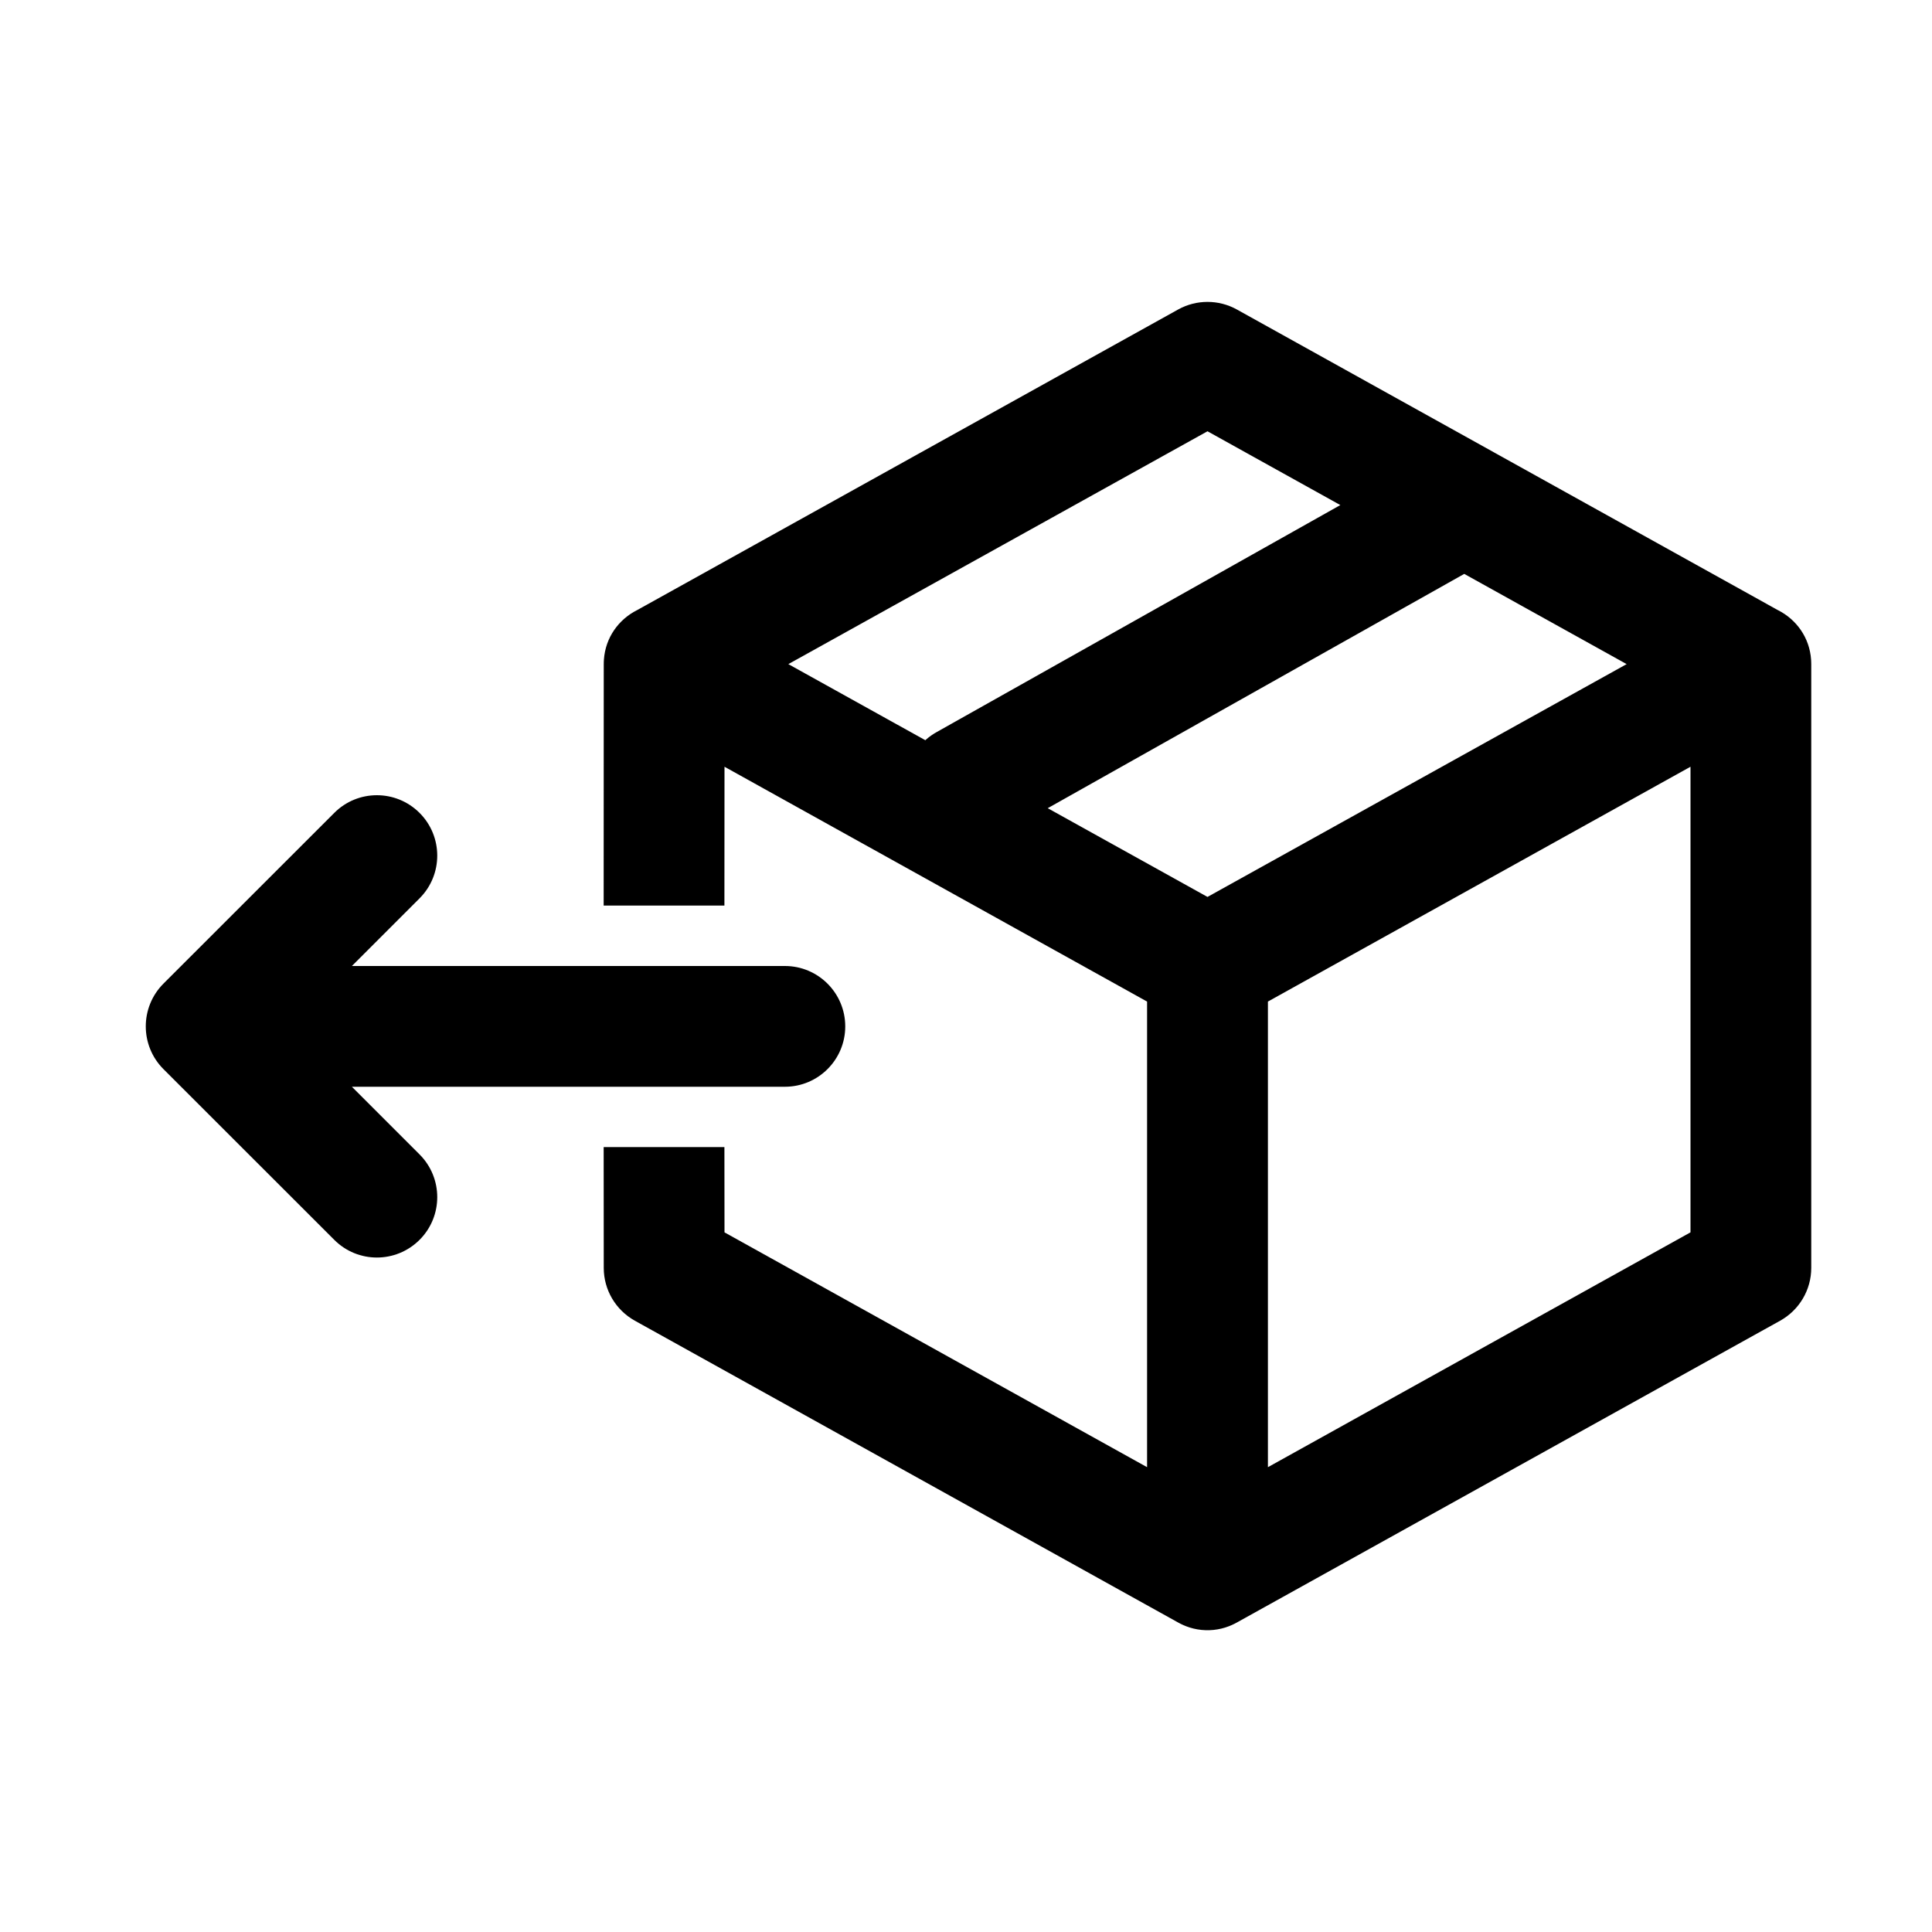 <svg width="22" height="22" viewBox="0 0 22 22" xmlns="http://www.w3.org/2000/svg">
<path d="M7.896 6.962L14.084 10.399C14.302 10.52 14.438 10.75 14.438 11V17.875C14.438 18.399 13.874 18.731 13.416 18.476L7.229 15.039C7.01 14.917 6.875 14.687 6.875 14.438L6.874 13.062H8.249L8.25 14.033L13.062 16.707V11.405L8.25 8.731L8.249 10.312H6.874L6.875 7.562C6.875 7.038 7.438 6.707 7.896 6.962ZM20.625 7.562V14.438C20.625 14.687 20.49 14.917 20.271 15.039L14.084 18.476C13.626 18.731 13.062 18.399 13.062 17.875V11C13.062 10.75 13.198 10.52 13.416 10.399L19.604 6.962C20.062 6.707 20.625 7.038 20.625 7.562ZM19.25 8.731L14.438 11.405V16.707L19.25 14.033V8.731ZM17.099 5.507C17.285 5.838 17.168 6.257 16.837 6.443L11.337 9.537C11.006 9.723 10.587 9.605 10.401 9.275C10.215 8.944 10.332 8.524 10.663 8.338L16.163 5.245C16.494 5.058 16.913 5.176 17.099 5.507ZM4.778 9.257C5.046 9.525 5.046 9.961 4.778 10.229L4.007 11L8.938 11C9.317 11 9.625 11.308 9.625 11.688C9.625 12.067 9.317 12.375 8.938 12.375L4.007 12.375L4.778 13.146C5.046 13.414 5.046 13.85 4.778 14.118C4.509 14.387 4.074 14.387 3.806 14.118L1.861 12.174C1.593 11.905 1.593 11.47 1.861 11.201L3.806 9.257C4.074 8.988 4.509 8.988 4.778 9.257ZM14.084 3.524L20.271 6.962C20.603 7.146 20.723 7.564 20.538 7.896C20.354 8.228 19.936 8.348 19.604 8.163L13.75 4.911L7.896 8.163C7.564 8.348 7.146 8.228 6.962 7.896C6.777 7.564 6.897 7.146 7.229 6.962L13.416 3.524C13.624 3.409 13.876 3.409 14.084 3.524Z"/>
</svg>
